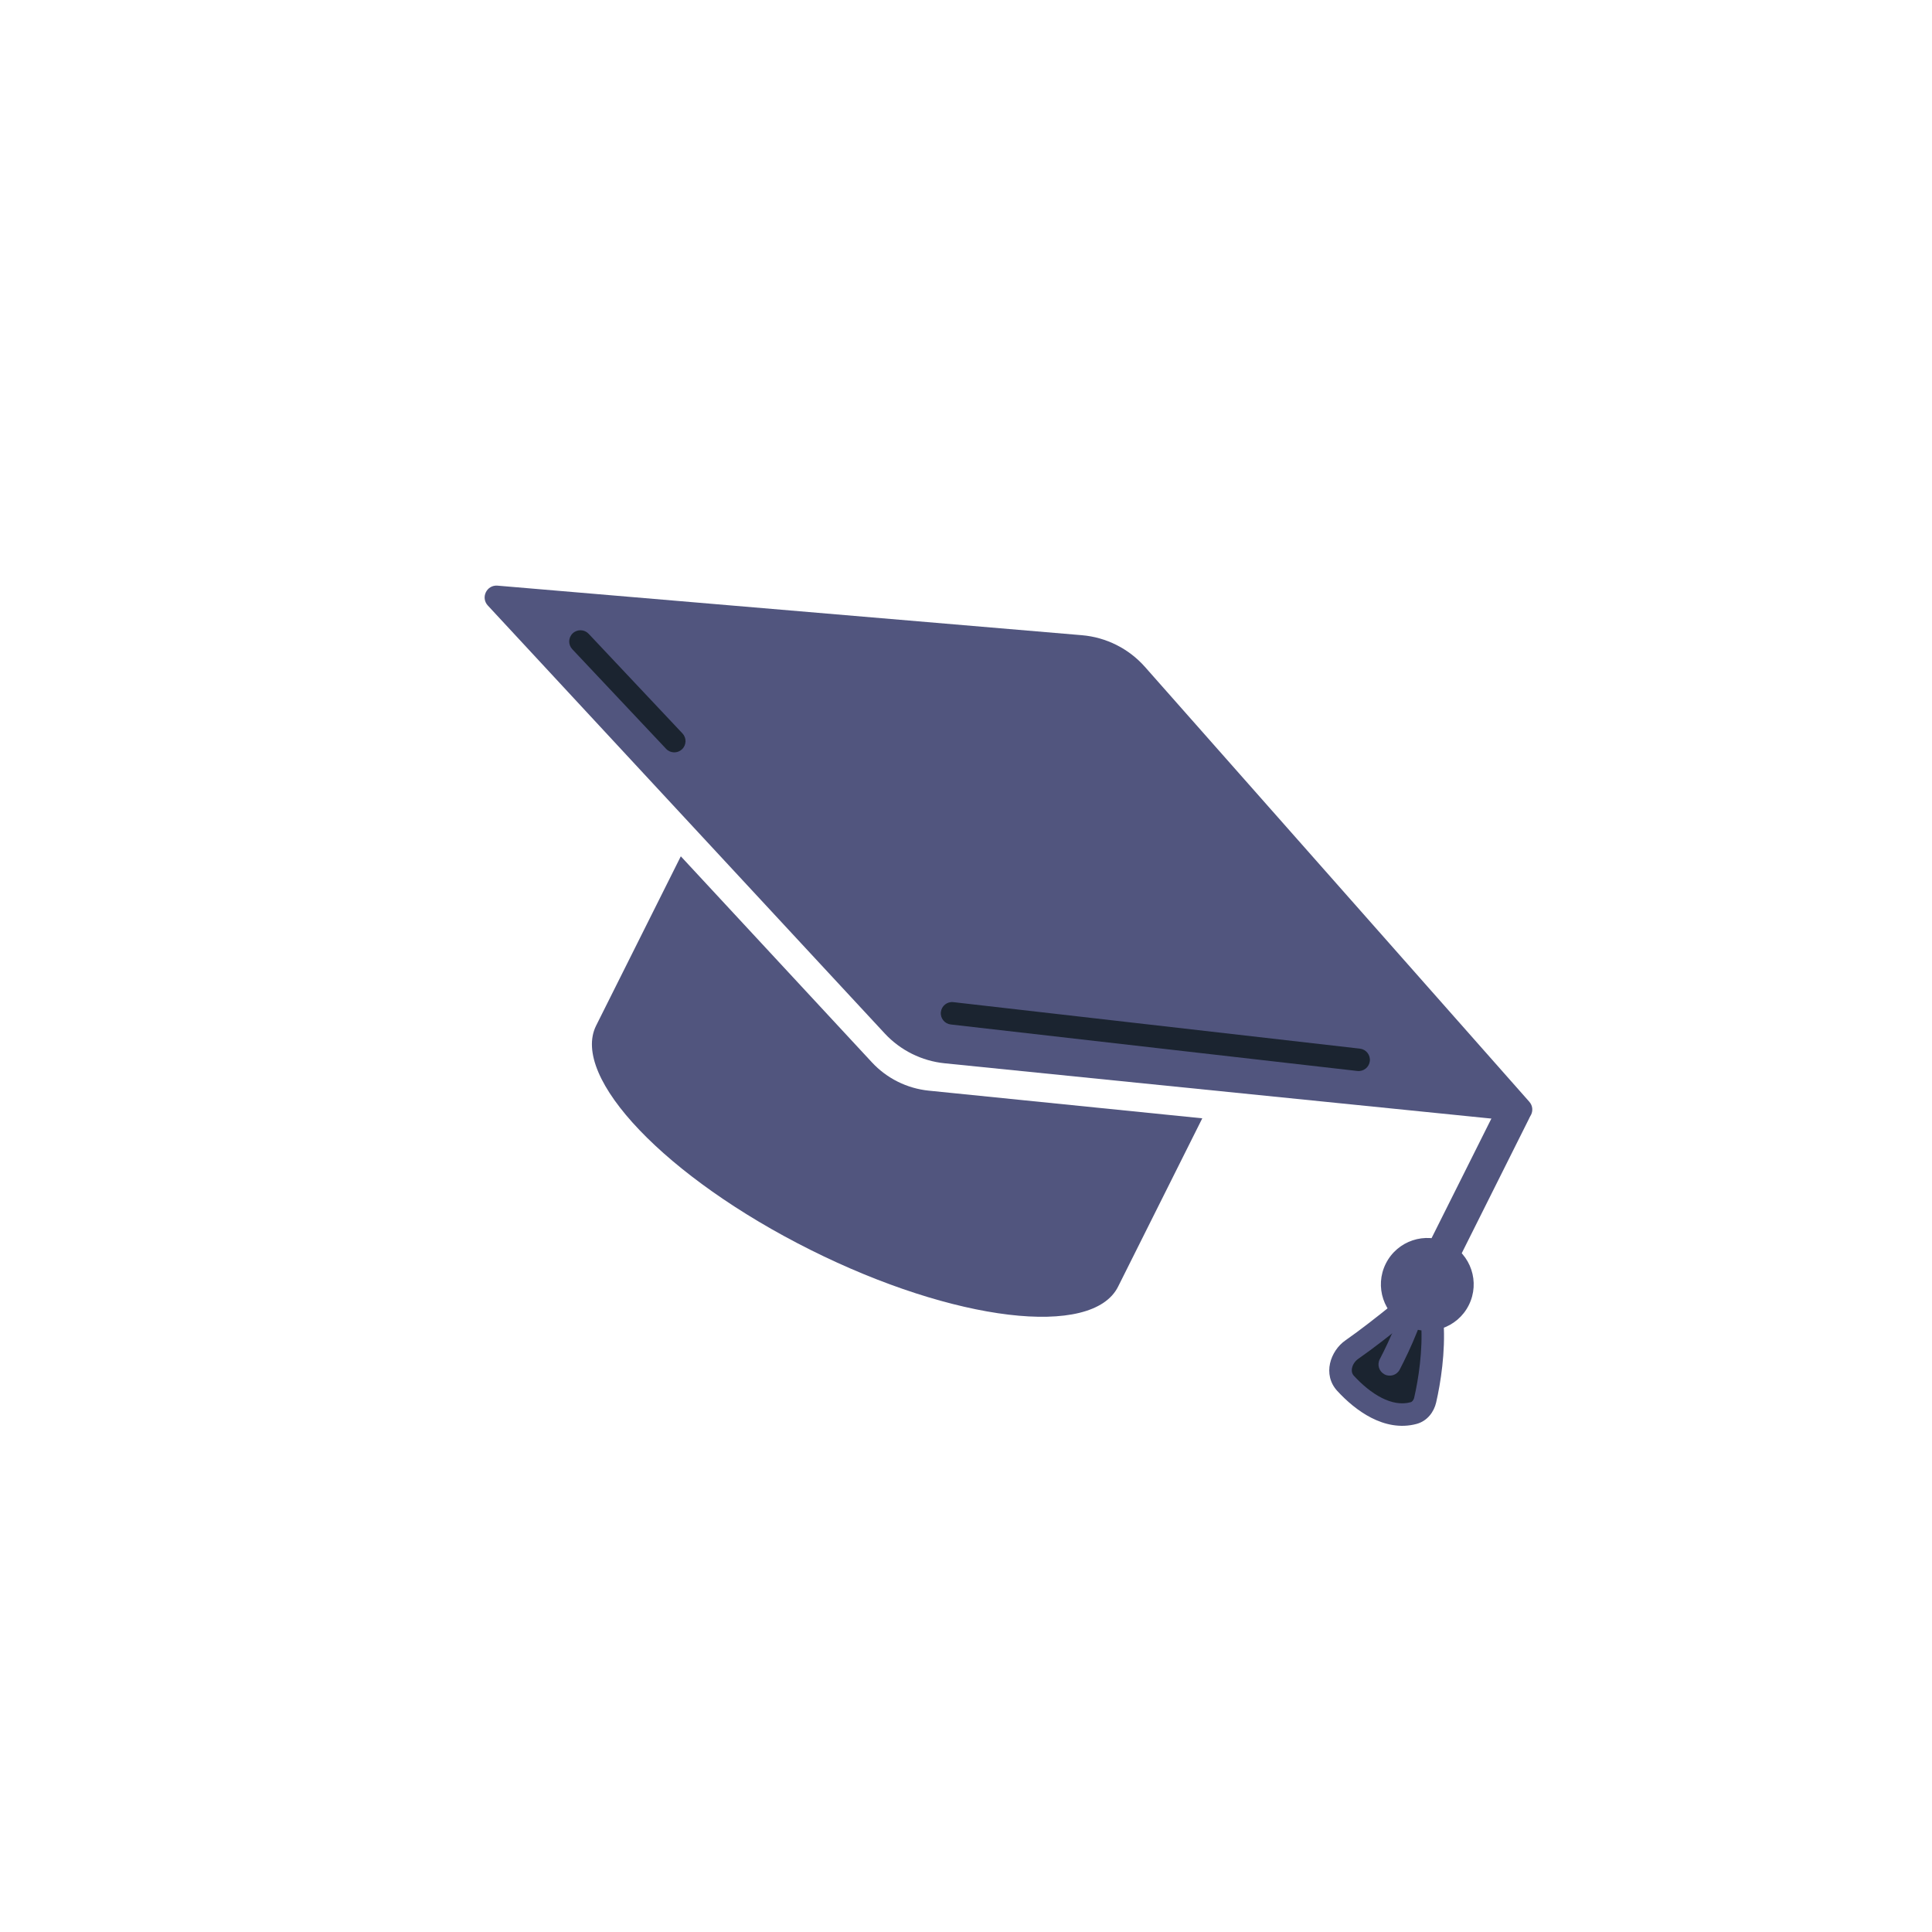 <svg width="893" height="893" viewBox="0 0 893 893" fill="none" xmlns="http://www.w3.org/2000/svg">
    <path fill-rule="evenodd" clip-rule="evenodd" d="M314.682 395.798L403.012 491.03C409.891 498.447 419.239 503.1 429.303 504.118L555.715 516.902L516.904 594.494C516.868 594.568 516.832 594.641 516.795 594.715C504.838 618.62 441.139 610.986 374.519 577.664C307.899 544.342 263.587 497.95 275.544 474.045C275.556 474.021 275.568 473.996 275.58 473.971C275.605 473.923 275.629 473.874 275.654 473.825L314.682 395.798Z" fill="#51557E"/>
    <path d="M624.819 623.828C631.781 618.98 640.213 612.377 647.537 606.421C653.238 601.782 661.598 604.313 662.07 611.648C662.896 624.491 660.787 638.267 658.733 647.122C658.082 649.935 656.19 652.393 653.399 653.142C641.576 656.327 629.913 648.055 621.961 639.425C617.695 634.796 619.651 627.424 624.819 623.828Z" fill="#1B2430"/>
    <path fill-rule="evenodd" clip-rule="evenodd" d="M655.095 609.464C653.987 609.088 652.331 609.217 650.814 610.45C643.458 616.434 634.909 623.132 627.787 628.091C626.281 629.14 625.264 630.744 624.936 632.304C624.626 633.796 624.959 635.011 625.784 635.906C629.503 639.943 633.929 643.708 638.589 646.086C643.217 648.447 647.747 649.286 652.051 648.126C652.533 647.997 653.335 647.405 653.673 645.951C655.657 637.373 657.665 624.139 656.885 611.981C656.791 610.509 656.053 609.788 655.095 609.464ZM658.431 599.623C663.194 601.237 666.877 605.453 667.252 611.312L662.071 611.648M658.431 599.623C653.816 598.06 648.444 598.986 644.256 602.39L658.431 599.623ZM667.252 611.312C668.124 624.841 665.912 639.158 663.798 648.296C662.828 652.465 659.847 656.788 654.752 658.16C647.233 660.185 640.013 658.477 633.867 655.342C627.753 652.223 622.371 647.537 618.143 642.947C611.075 635.279 614.979 624.351 621.846 619.563C628.653 614.828 636.967 608.321 644.256 602.39" fill="#51557E"/>
    <path fill-rule="evenodd" clip-rule="evenodd" d="M652.635 593.615C655.432 592.982 658.213 594.739 658.846 597.539C659.465 600.284 658.852 603.555 658.176 606.194C657.425 609.103 656.279 612.369 655.003 615.592C652.446 622.053 649.187 628.799 646.957 633.061C645.627 635.603 642.487 636.586 639.946 635.256C637.404 633.927 636.424 630.788 637.754 628.246C639.86 624.208 642.954 617.802 645.344 611.769C646.539 608.742 647.517 605.927 648.113 603.608C648.409 602.449 648.59 601.505 648.669 600.779C648.745 600.093 648.706 599.811 648.706 599.81C648.706 599.81 648.709 599.816 648.71 599.826C648.077 597.026 649.834 594.245 652.635 593.615Z" fill="#51557E"/>
    <path fill-rule="evenodd" clip-rule="evenodd" d="M703.181 506.765C707.028 508.689 708.59 513.371 706.664 517.221L668.058 594.405C666.133 598.254 661.45 599.813 657.602 597.889C653.75 595.962 652.193 591.282 654.119 587.433L692.725 510.248C694.65 506.399 699.329 504.838 703.181 506.765Z" fill="#51557E"/>
    <path d="M678.898 603.253C673.599 613.847 660.717 618.14 650.123 612.841C639.529 607.543 635.238 594.659 640.537 584.066C645.836 573.472 658.718 569.178 669.312 574.477C679.906 579.776 684.197 592.659 678.898 603.253Z" fill="#51557E"/>
    <path d="M500.065 293.603L229.964 270.695C224.972 270.271 222.075 276.213 225.481 279.886L408.922 477.662C416.181 485.489 426.047 490.4 436.667 491.474L702.202 518.326C707.167 518.829 710.164 512.977 706.863 509.24L529.224 308.26C521.751 299.805 511.308 294.556 500.065 293.603Z" fill="#51557E"/>
    <path fill-rule="evenodd" clip-rule="evenodd" d="M633.157 490.453C632.829 493.303 630.255 495.35 627.404 495.023L439.456 473.529C436.606 473.203 434.559 470.627 434.885 467.777C435.211 464.926 437.786 462.879 440.637 463.205L628.585 484.7C631.435 485.026 633.482 487.602 633.157 490.453Z" fill="#1B2430"/>
    <path fill-rule="evenodd" clip-rule="evenodd" d="M264.731 292.725C266.82 290.758 270.109 290.857 272.076 292.945L315.447 338.998C317.414 341.087 317.315 344.375 315.227 346.343C313.138 348.31 309.85 348.211 307.883 346.122L264.512 300.069C262.544 297.98 262.643 294.692 264.731 292.725Z" fill="#1B2430"/>
</svg>
